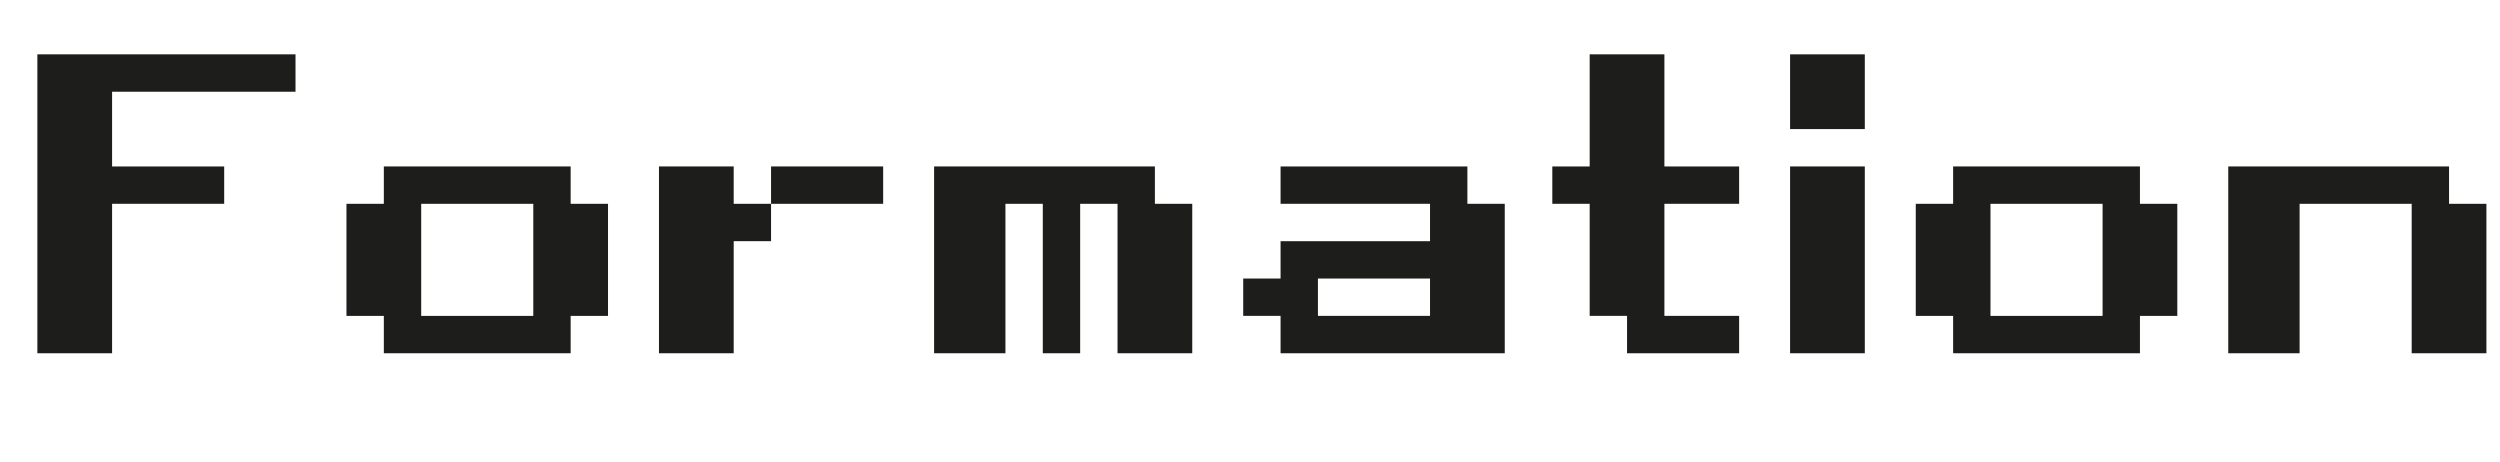 <?xml version="1.0" encoding="utf-8"?>
<!-- Generator: Adobe Illustrator 25.3.1, SVG Export Plug-In . SVG Version: 6.00 Build 0)  -->
<svg version="1.1" id="Calque_1" xmlns="http://www.w3.org/2000/svg" xmlns:xlink="http://www.w3.org/1999/xlink" x="0px" y="0px"
	 viewBox="0 0 73.6 13.6" style="enable-background:new 0 0 73.6 13.6;" xml:space="preserve">
<style type="text/css">
	.st0{enable-background:new    ;}
	.st1{fill:#1D1D1B;}
</style>
<g id="Calque_2_1_">
	<g id="formation">
		<g class="st0">
			<path class="st1" d="M1.1,10.4V1.6h7.6v1.1H3.3v2.2h3.3V6H3.3v4.4H1.1z"/>
			<path class="st1" d="M11.3,10.4V9.3h-1.1V6h1.1V4.9h5.5V6h1.1v3.3h-1.1v1.1H11.3z M15.7,9.3V6h-3.3v3.3H15.7z"/>
			<path class="st1" d="M19.4,10.4V4.9h2.2V6h1.1v1.1h-1.1v3.3H19.4z M22.7,6V4.9h3.3V6H22.7z"/>
			<path class="st1" d="M27.5,10.4V4.9H34V6h1.1v4.4h-2.2V6h-1.1v4.4h-1.1V6h-1.1v4.4H27.5z"/>
			<path class="st1" d="M37.7,10.4V9.3h-1.1V8.2h1.1V7.1h4.4V6h-4.4V4.9h5.5V6h1.1v4.4H37.7z M42.1,9.3V8.2h-3.3v1.1H42.1z"/>
			<path class="st1" d="M47.9,10.4V9.3h-1.1V6h-1.1V4.9h1.1V1.6H49v3.3h2.2V6H49v3.3h2.2v1.1H47.9z"/>
			<path class="st1" d="M52.7,3.8V1.6h2.2v2.2H52.7z M52.7,10.4V4.9h2.2v5.5H52.7z"/>
			<path class="st1" d="M57.5,10.4V9.3h-1.1V6h1.1V4.9H63V6h1.1v3.3H63v1.1H57.5z M61.9,9.3V6h-3.3v3.3H61.9z"/>
			<path class="st1" d="M65.6,10.4V4.9h6.5V6h1.1v4.4H71V6h-3.3v4.4H65.6z"/>
		</g>
	</g>
</g>
</svg>
